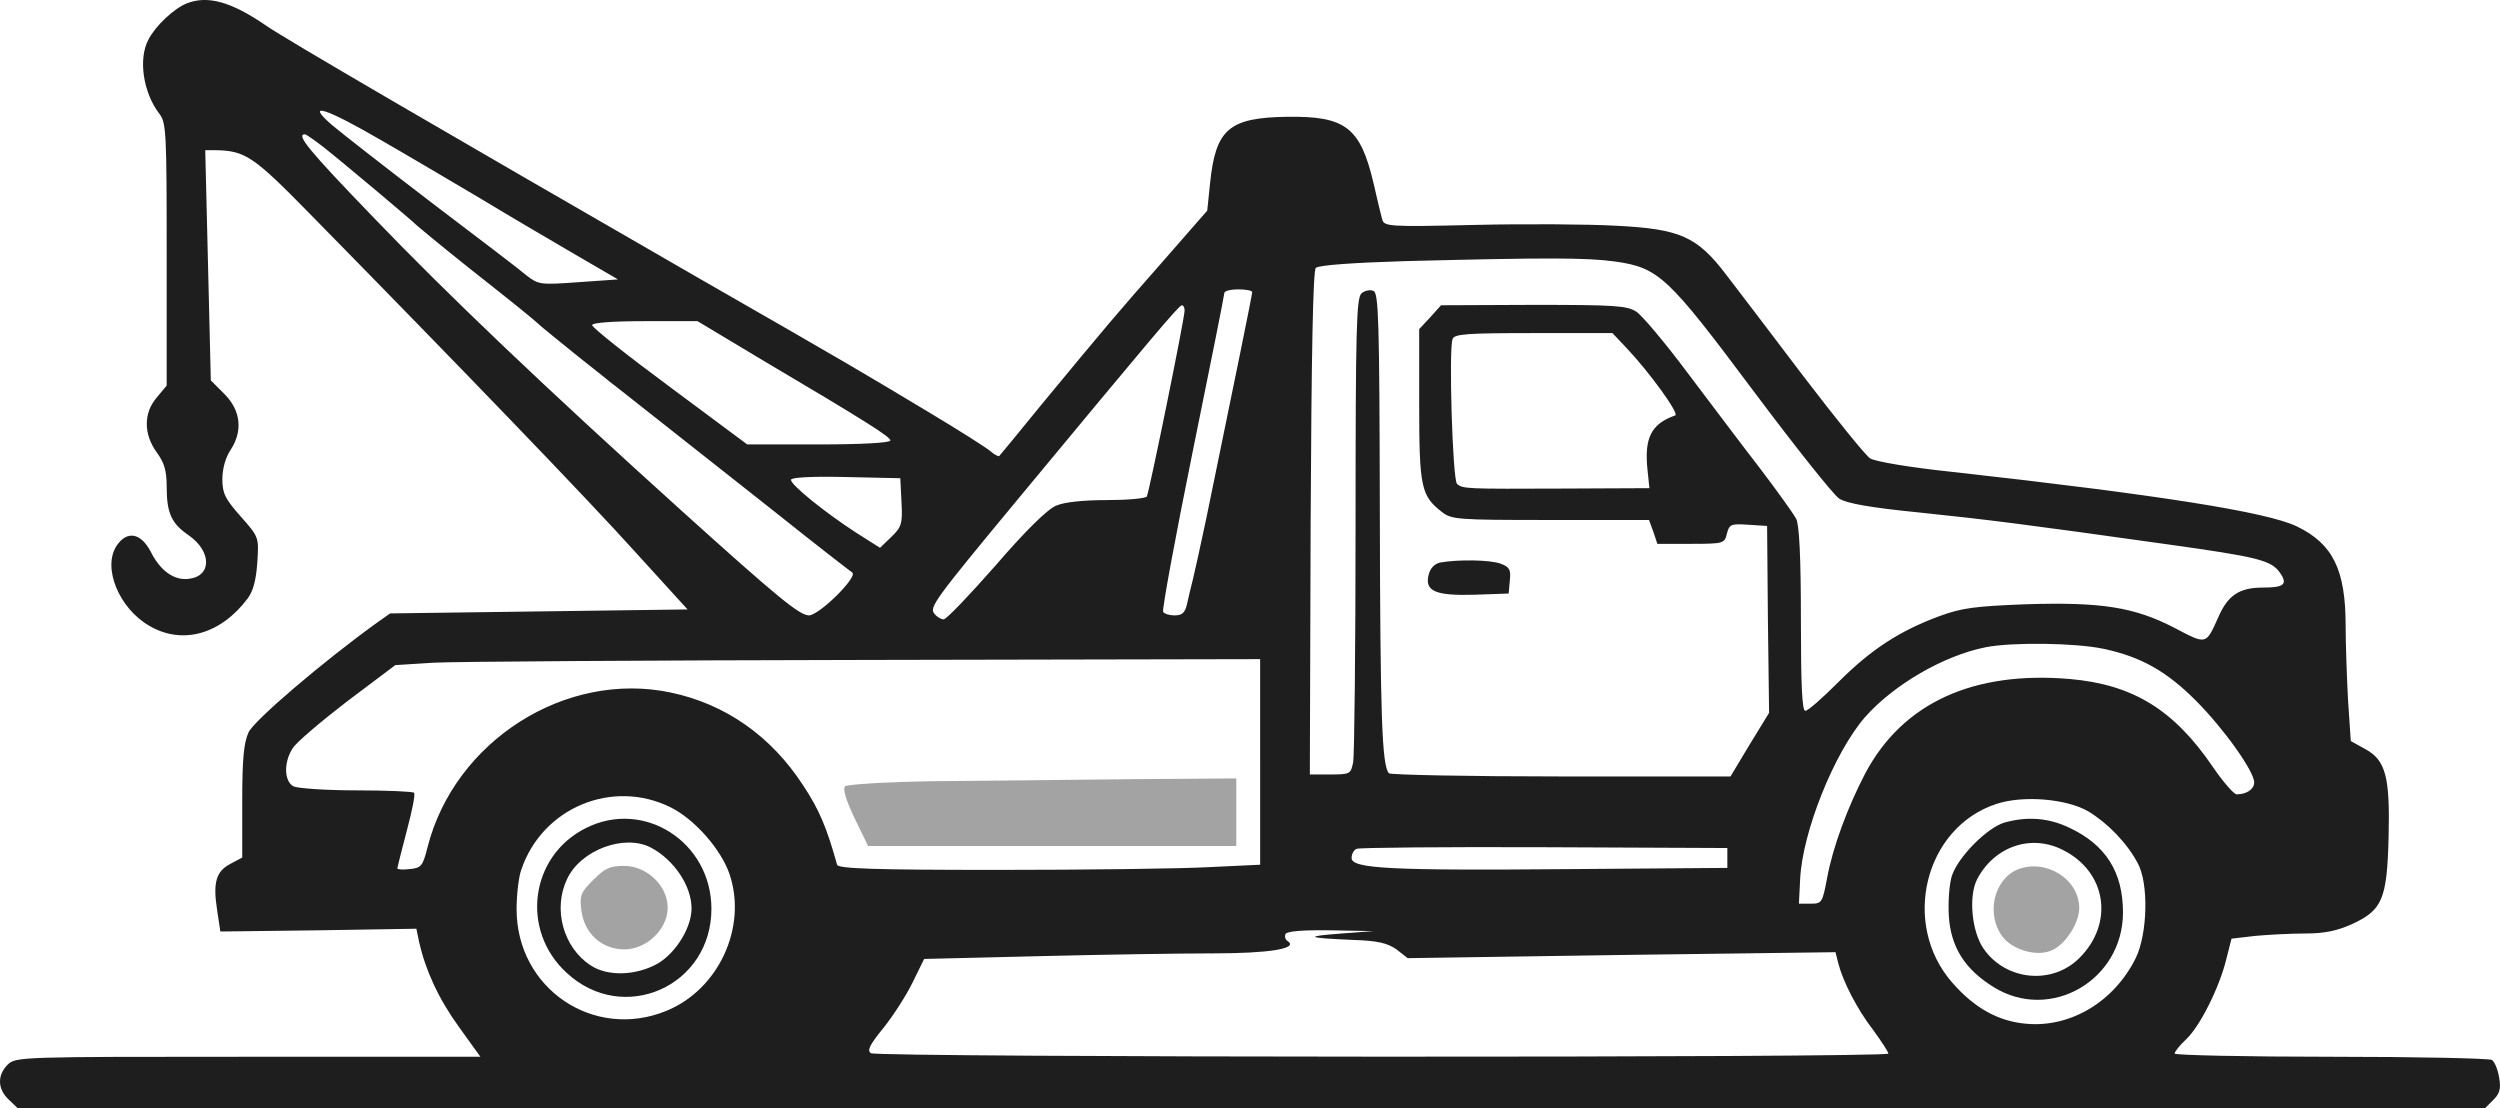 <svg xmlns="http://www.w3.org/2000/svg" version="1.0" preserveAspectRatio="xMidYMid meet" viewBox="192.08 353.23 628.74 278.77">
<g transform="translate(0,986) scale(0.1,-0.1)" fill="#1E1E1E" stroke="none">
<path d="M2390 6319 c-32 -13 -78 -56 -96 -91 -26 -49 -13 -134 28 -187 17 -22 18 -49 18 -353 l0 -330 -25 -30 c-17 -20 -25 -42 -25 -67 0 -24 9 -49 25 -71 19 -26 25 -46 25 -86 0 -67 12 -93 56 -123 57 -40 58 -102 0 -109 -37 -5 -72 20 -96 68 -25 48 -60 54 -86 15 -36 -55 6 -157 82 -201 83 -49 180 -22 248 69 14 19 21 47 24 91 4 63 4 63 -42 115 -39 44 -46 58 -46 94 0 25 8 54 20 72 32 48 27 100 -15 142 l-34 34 -7 290 -7 289 24 0 c77 -1 97 -15 241 -162 383 -390 698 -717 816 -848 l132 -145 -374 -5 -374 -5 -34 -24 c-137 -99 -308 -245 -322 -275 -12 -26 -16 -66 -16 -175 l0 -140 -30 -16 c-36 -19 -44 -47 -33 -117 l8 -53 247 3 246 4 7 -34 c16 -70 48 -141 100 -213 l54 -75 -584 0 c-572 0 -585 0 -605 -20 -27 -27 -25 -62 3 -88 l23 -22 3102 0 3102 0 21 21 c17 17 20 29 15 57 -3 19 -11 39 -18 44 -7 4 -190 8 -405 8 -216 0 -393 4 -393 8 0 5 13 21 29 36 35 33 84 131 101 202 l13 51 60 7 c33 3 90 6 126 6 49 0 80 7 118 24 75 35 87 62 91 216 4 154 -7 196 -59 224 l-36 20 -7 104 c-3 58 -6 142 -6 186 0 141 -32 206 -123 250 -75 36 -346 79 -867 137 -105 11 -194 26 -206 34 -12 8 -87 101 -168 207 -80 106 -168 221 -194 255 -73 96 -116 115 -277 123 -71 4 -232 5 -356 2 -216 -5 -227 -4 -232 14 -3 10 -13 52 -22 92 -33 139 -70 168 -216 166 -148 -2 -181 -31 -195 -168 l-7 -68 -111 -127 c-117 -133 -140 -160 -306 -361 -56 -69 -104 -127 -106 -129 -2 -2 -12 3 -21 11 -10 9 -81 54 -158 100 -160 96 -184 111 -580 338 -642 370 -1032 597 -1083 632 -90 62 -149 78 -202 57z m493 -346 c73 -42 186 -109 252 -148 66 -40 170 -101 230 -136 l110 -64 -100 -7 c-96 -7 -100 -6 -130 17 -16 14 -124 96 -240 184 -115 88 -228 176 -250 195 -68 59 -16 43 128 -41z m-149 -15 c46 -36 228 -189 236 -198 3 -3 61 -51 130 -106 119 -94 159 -126 184 -149 6 -5 45 -37 86 -70 41 -33 80 -63 85 -68 6 -4 60 -47 121 -95 61 -48 193 -152 294 -232 100 -80 188 -148 194 -152 16 -10 -83 -108 -109 -108 -24 1 -75 42 -322 265 -339 306 -585 540 -775 738 -161 167 -194 207 -170 207 2 0 23 -14 46 -32z m3249 -288 c110 -16 132 -37 348 -326 104 -139 201 -261 215 -270 17 -12 79 -23 200 -35 182 -19 268 -30 624 -80 229 -32 263 -40 285 -72 20 -29 10 -37 -43 -37 -59 0 -88 -19 -112 -74 -32 -71 -29 -70 -111 -27 -101 52 -183 65 -374 59 -127 -5 -160 -9 -217 -30 -100 -37 -172 -84 -253 -165 -40 -40 -77 -73 -84 -73 -8 0 -11 65 -11 231 0 154 -4 238 -12 252 -6 12 -47 69 -91 127 -45 58 -126 166 -182 240 -56 75 -114 144 -129 154 -24 15 -53 17 -259 17 l-232 -1 -27 -30 -28 -30 0 -191 c0 -206 5 -228 56 -268 25 -20 38 -21 274 -21 l248 0 11 -30 10 -30 84 0 c83 0 85 1 91 26 6 23 10 25 54 22 l47 -3 2 -235 3 -235 -49 -80 -48 -80 -426 0 c-234 0 -429 4 -433 8 -18 18 -22 148 -23 665 -1 475 -3 543 -16 548 -8 4 -22 1 -30 -6 -13 -11 -15 -90 -15 -580 0 -312 -3 -582 -6 -599 -6 -30 -8 -31 -58 -31 l-51 0 2 632 c2 428 6 635 13 642 7 7 95 13 223 17 355 9 459 9 530 -1z m-913 -77 c0 -7 -46 -232 -115 -567 -14 -66 -29 -135 -34 -155 -5 -20 -12 -48 -15 -63 -5 -21 -12 -28 -31 -28 -13 0 -26 4 -29 9 -3 4 30 185 74 401 44 216 80 396 80 401 0 5 16 9 35 9 19 0 35 -3 35 -7z m-170 -46 c0 -21 -89 -457 -95 -468 -4 -5 -49 -9 -101 -9 -58 0 -107 -5 -127 -14 -21 -8 -78 -64 -152 -150 -66 -75 -124 -136 -131 -136 -6 0 -17 6 -23 14 -14 16 -1 34 212 291 334 403 402 484 410 485 4 0 7 -6 7 -13z m-1075 -117 c279 -165 335 -201 335 -210 0 -6 -72 -10 -180 -10 l-180 0 -195 145 c-107 79 -195 149 -195 155 0 6 49 10 133 10 l132 0 150 -90z m2186 23 c57 -60 134 -166 123 -170 -60 -21 -78 -56 -70 -135 l5 -48 -217 -1 c-244 -1 -253 -1 -267 12 -11 11 -21 339 -11 364 4 13 38 15 204 15 l198 0 35 -37z m-1823 -388 c3 -55 0 -63 -26 -88 l-28 -27 -60 38 c-80 52 -164 120 -164 133 0 6 50 9 138 7 l137 -3 3 -60z m3023 -369 c94 -20 158 -56 232 -130 70 -70 147 -178 147 -206 0 -17 -19 -30 -44 -30 -7 0 -34 31 -60 69 -98 144 -201 207 -359 221 -243 21 -421 -60 -515 -237 -44 -84 -82 -186 -96 -263 -12 -63 -13 -65 -42 -65 l-29 0 3 60 c5 119 86 321 164 410 72 81 197 154 303 175 66 13 225 11 296 -4z m-2121 -284 l0 -259 -127 -6 c-71 -4 -309 -7 -531 -7 -314 0 -403 3 -406 13 -26 93 -44 137 -85 199 -81 125 -196 205 -333 234 -265 56 -544 -122 -612 -389 -12 -48 -16 -52 -45 -55 -17 -2 -31 -1 -31 2 0 2 11 45 24 95 13 49 22 92 18 95 -3 3 -68 6 -144 6 -77 0 -148 5 -159 10 -24 13 -25 61 -2 96 9 15 71 67 137 118 l121 91 95 6 c52 3 542 6 1088 7 l992 2 0 -258z m-1482 -115 c60 -30 127 -106 148 -169 44 -133 -28 -288 -158 -342 -183 -76 -378 55 -378 255 0 36 5 81 12 100 53 156 230 229 376 156z m3565 -10 c48 -29 97 -79 124 -130 28 -50 25 -178 -5 -239 -54 -109 -163 -175 -275 -165 -70 6 -130 39 -186 103 -130 148 -70 391 111 450 67 22 176 13 231 -19z m-908 -117 l0 -25 -390 -3 c-460 -4 -555 1 -555 28 0 10 6 21 13 23 6 3 219 5 472 4 l460 -2 0 -25z m-970 -190 c-95 -7 -90 -11 25 -16 66 -2 90 -8 113 -24 l28 -22 538 8 538 7 7 -28 c12 -46 47 -115 88 -168 21 -29 38 -55 38 -59 0 -11 -2542 -10 -2559 1 -10 7 -3 21 32 64 24 30 57 81 73 114 l29 59 290 7 c160 4 356 7 437 7 140 0 216 12 187 31 -6 4 -8 12 -5 18 5 7 45 10 114 9 l107 -2 -80 -6z"/>
<path d="M5543 4913 c-14 -3 -25 -14 -29 -30 -11 -42 16 -54 116 -51 l85 3 3 33 c3 27 -1 34 -23 42 -26 10 -108 11 -152 3z" fill="#1E1E1E"/>
<path d="M4265 4363 c-118 -2 -214 -8 -219 -13 -6 -6 2 -34 24 -80 l34 -70 463 0 463 0 0 85 0 85 -277 -2 c-153 -2 -372 -4 -488 -5z" fill="#A3A3A3"/>
<path d="M3394 4245 c-140 -70 -165 -257 -48 -364 142 -132 364 -34 364 161 0 168 -170 277 -316 203z m164 -49 c58 -31 102 -96 102 -153 0 -48 -39 -111 -84 -138 -54 -31 -127 -34 -170 -5 -69 45 -95 142 -59 217 34 73 144 114 211 79z" fill="#1E1E1E"/>
<path d="M3413 4115 c-32 -32 -35 -39 -30 -78 8 -58 52 -97 108 -97 56 0 109 51 109 105 0 55 -52 105 -110 105 -35 0 -48 -6 -77 -35z" fill="#A3A3A3"/>
<path d="M6962 4259 c-44 -13 -116 -86 -132 -133 -7 -21 -10 -66 -8 -102 5 -78 40 -134 113 -179 142 -88 325 17 325 188 0 101 -43 170 -135 213 -52 25 -106 29 -163 13z m147 -69 c110 -55 129 -184 42 -271 -68 -69 -185 -58 -241 22 -30 42 -39 132 -17 175 43 83 136 115 216 74z" fill="#1E1E1E"/>
<path d="M6995 4141 c-60 -25 -80 -113 -38 -169 24 -32 82 -50 120 -36 35 12 73 68 73 108 0 73 -84 125 -155 97z" fill="#A3A3A3"/>
</g>
</svg>